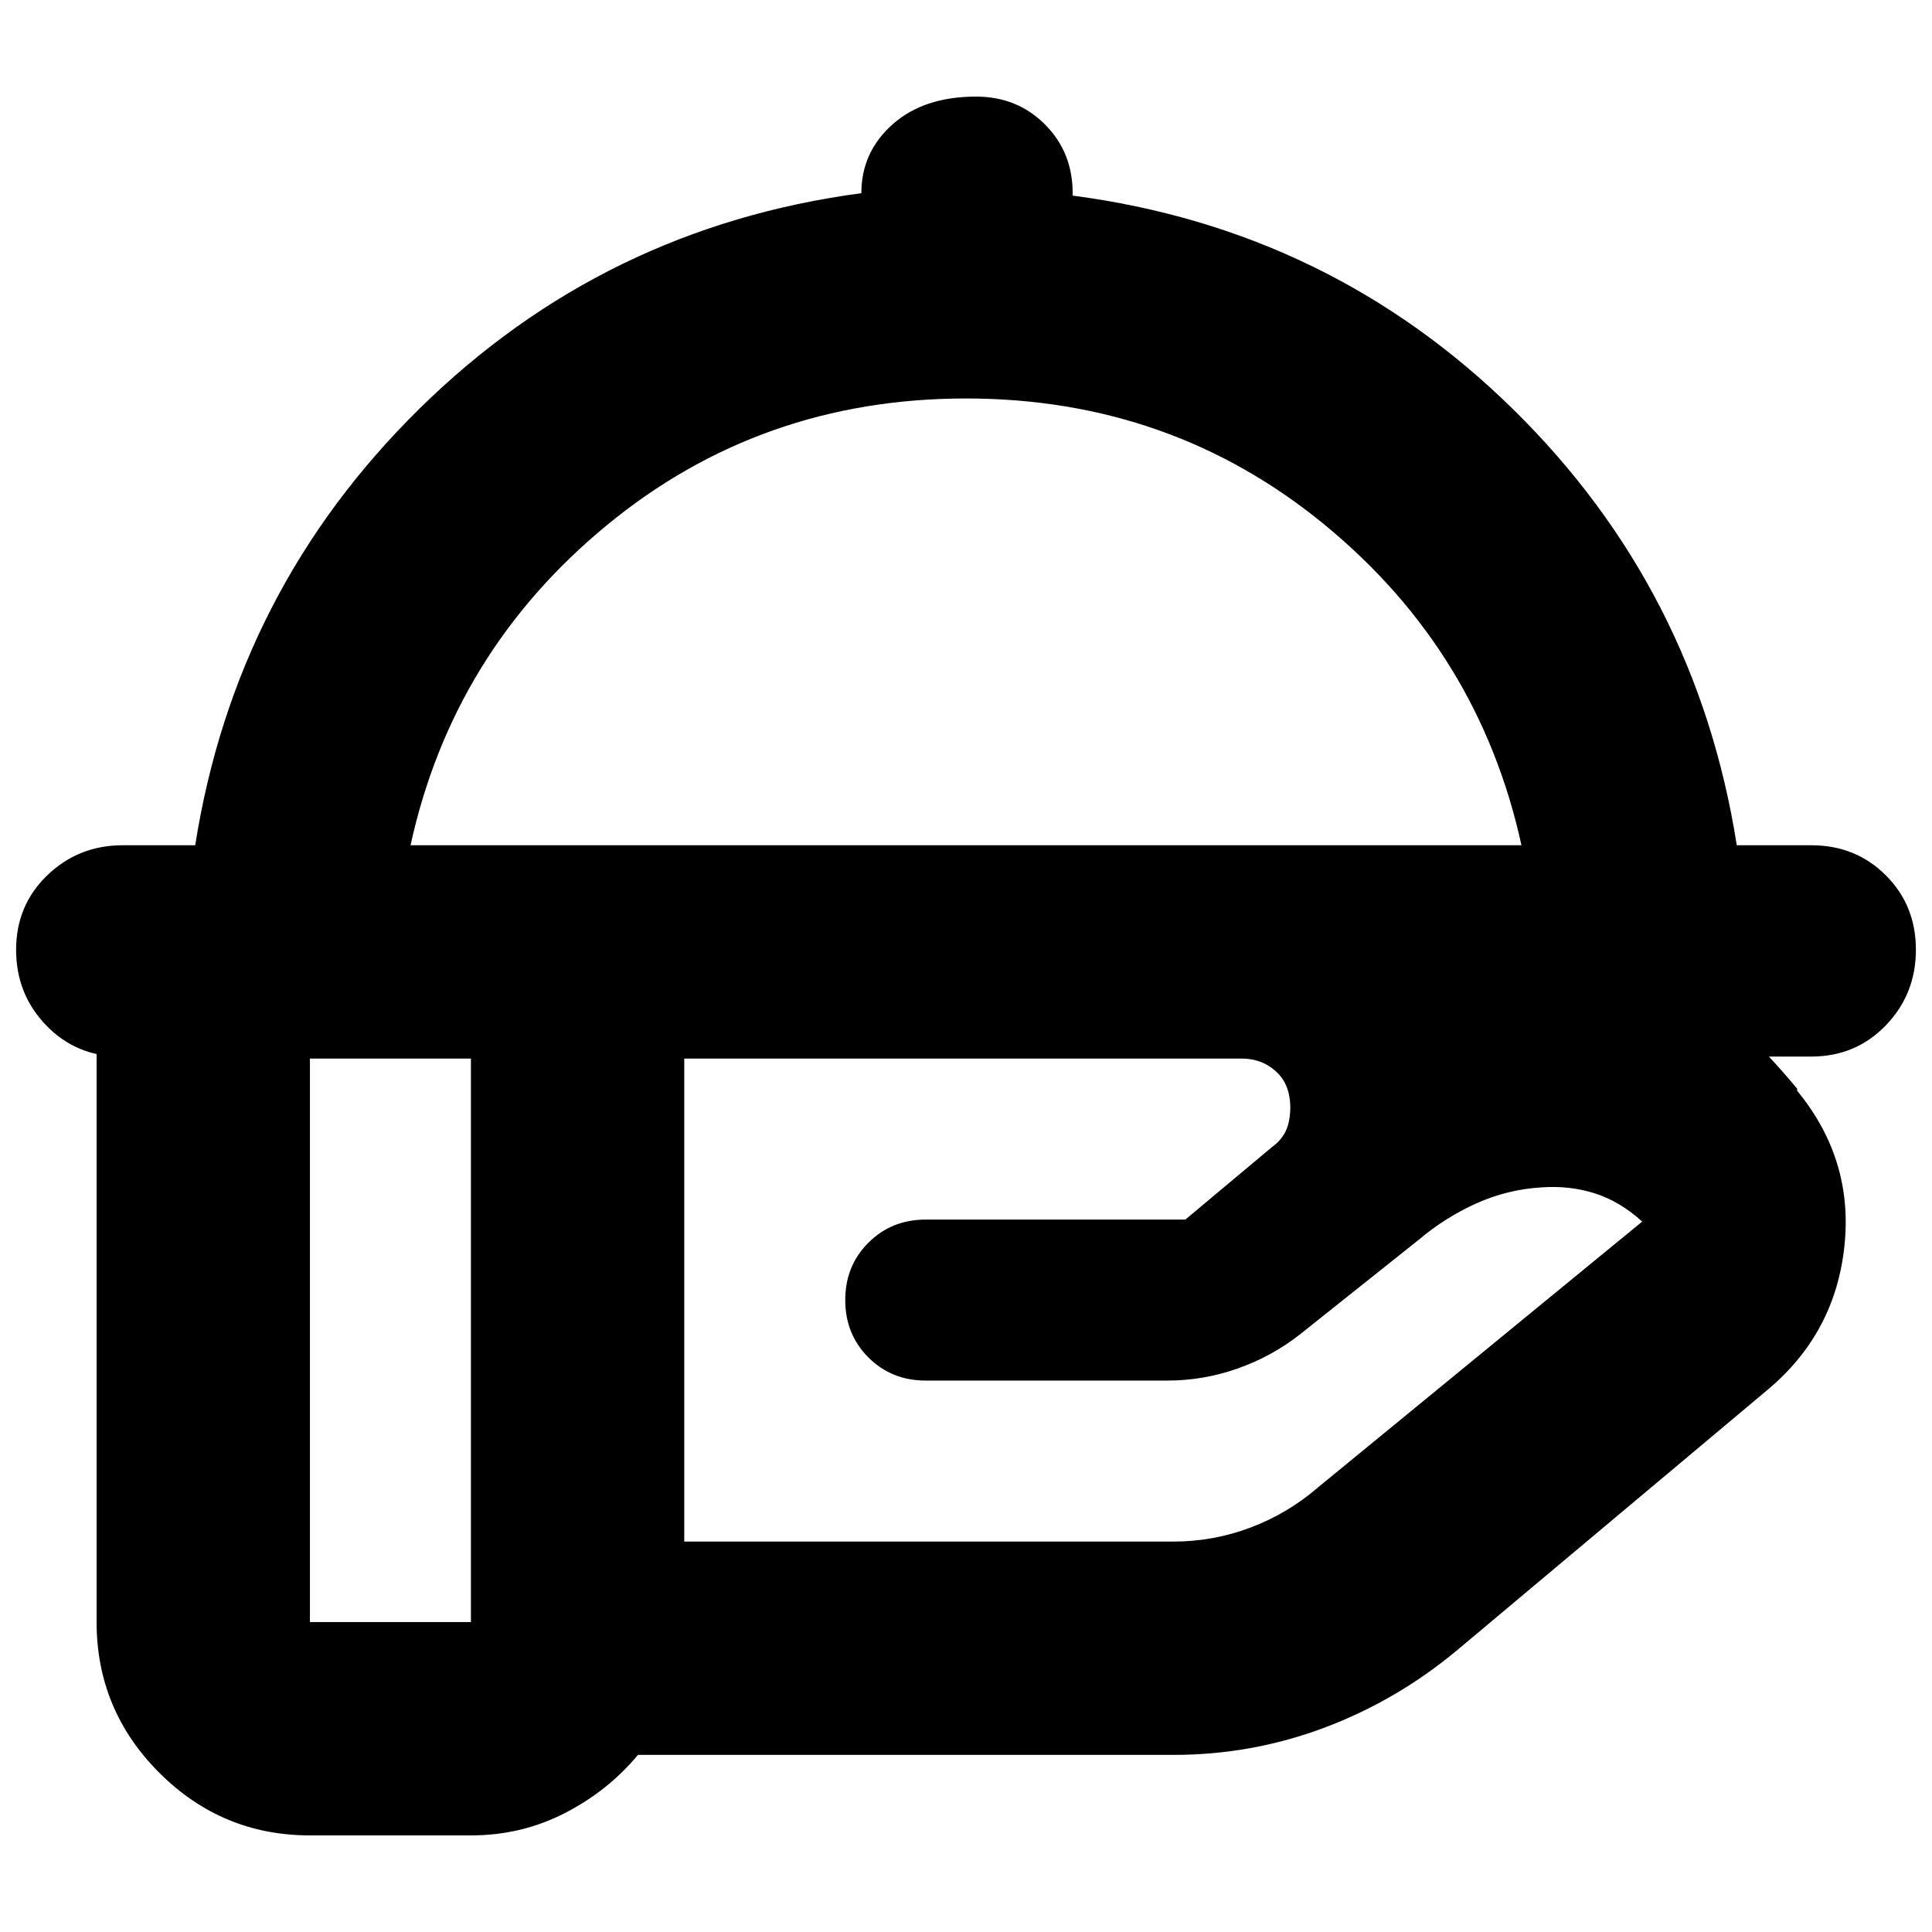 <svg xmlns="http://www.w3.org/2000/svg" height="24" viewBox="0 -960 960 960" width="24"><path d="M97-540q20-127 111.5-217T428-864q0-20.4 15.5-34.2Q459-912 485-912q20.4 0 34.2 13.8Q533-884.4 533-864v1.2Q661-846 752-756.5T863-540h37q22.1 0 37.05 14.93 14.95 14.93 14.95 37t-14.95 37.57Q922.1-435 900-435H60q-22.1 0-37.05-15.5Q8-466 8-488.07t15.5-37Q39-540 61-540h36Zm107 0h552q-21-96-97.5-159T480-762q-102 0-178.5 63T204-540Zm276 0Zm137 106H340v240h243q19.95 0 38.47-7Q640-208 655-221l161-132q-11-10-23.5-14t-26.5-3q-17 1-32.5 8T705-344l-59 47q-14 11-31 17t-35 6H460q-17 0-28.5-11.5T420-314q0-17 11.5-28.5T460-354h129l43-36q7-5 8.5-13t-.5-15q-2-7-8.3-11.5-6.3-4.5-14.7-4.5Zm-383 0h-80v280h80v-280Zm0 386h-80q-43.72 0-74.86-31.14T48-154v-280q0-43.73 31.14-74.86Q110.28-540 154-540h462q82 0 153.5 29T893-419v1q28 34 23.5 77T879-270L724-140q-30 25-66 38.5T583-88H317q-15 18-36.5 29T234-48Z"/></svg>